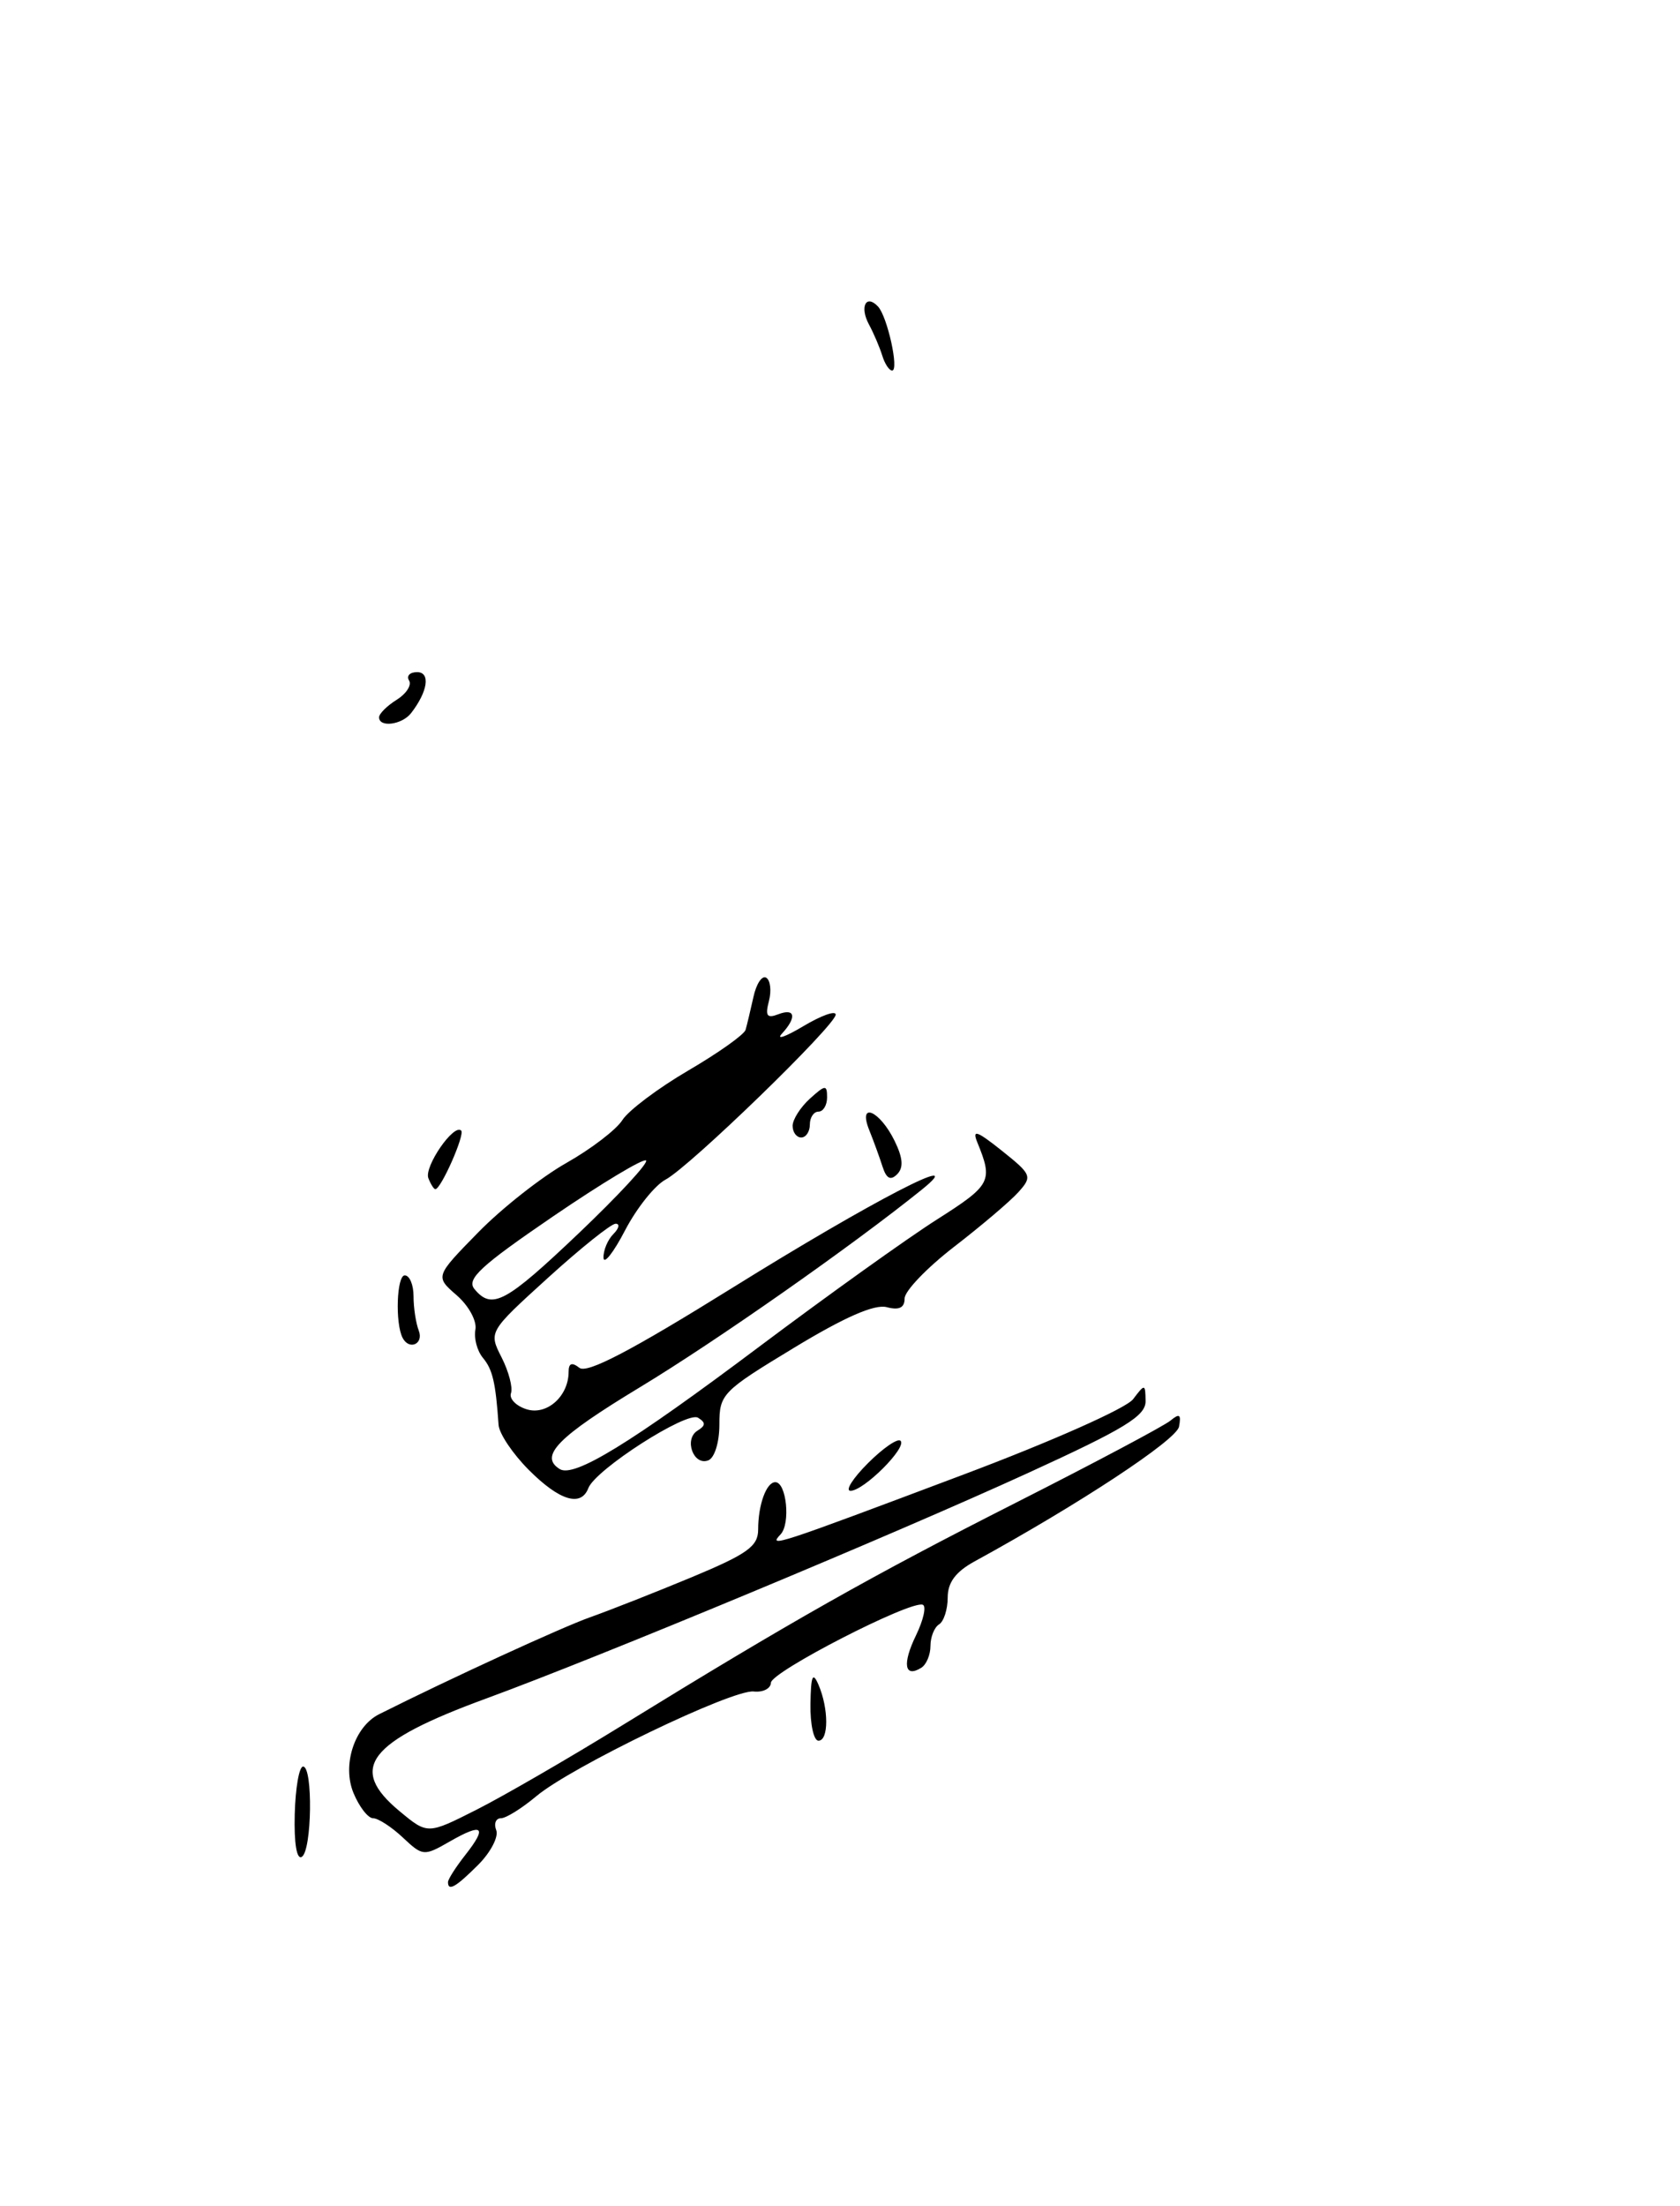 <?xml version="1.0" encoding="UTF-8" standalone="no"?>
<!DOCTYPE svg PUBLIC "-//W3C//DTD SVG 1.1//EN" "http://www.w3.org/Graphics/SVG/1.1/DTD/svg11.dtd" >
<svg xmlns="http://www.w3.org/2000/svg" xmlns:xlink="http://www.w3.org/1999/xlink" version="1.1" viewBox="0 0 195 256">
 <g >
 <path fill="currentColor"
d=" M 52.00 218.41 C 52.00 218.08 52.91 216.66 54.01 215.26 C 56.60 211.97 56.05 211.49 52.20 213.70 C 49.20 215.42 49.07 215.41 46.75 213.23 C 45.44 212.00 43.89 211.00 43.31 211.00 C 42.72 211.00 41.70 209.68 41.03 208.07 C 39.69 204.83 41.14 200.37 44.00 198.93 C 52.08 194.87 65.29 188.80 68.51 187.67 C 70.71 186.89 76.00 184.81 80.26 183.04 C 86.77 180.33 88.00 179.44 88.00 177.49 C 88.00 174.63 88.95 172.00 89.99 172.00 C 91.29 172.00 91.78 176.82 90.60 178.06 C 89.12 179.63 89.96 179.35 111.80 171.13 C 122.02 167.29 130.73 163.42 131.52 162.37 C 132.89 160.56 132.94 160.57 132.97 162.59 C 132.99 164.31 130.59 165.78 119.33 170.93 C 103.53 178.16 69.62 192.27 56.50 197.08 C 42.68 202.14 40.34 205.18 46.39 210.19 C 49.63 212.88 49.63 212.88 55.29 210.02 C 58.40 208.45 66.02 204.04 72.22 200.22 C 91.80 188.16 101.03 182.94 118.00 174.34 C 127.08 169.74 135.11 165.47 135.85 164.86 C 136.91 163.98 137.12 164.13 136.85 165.56 C 136.55 167.11 125.29 174.53 113.11 181.20 C 110.92 182.40 110.00 183.64 110.00 185.39 C 110.00 186.76 109.55 188.16 109.00 188.50 C 108.45 188.84 108.00 189.96 108.00 191.00 C 108.00 192.04 107.52 193.18 106.93 193.54 C 104.98 194.75 104.71 193.09 106.32 189.78 C 107.19 187.98 107.55 186.37 107.10 186.22 C 105.66 185.71 89.50 194.01 89.48 195.28 C 89.46 195.95 88.56 196.41 87.48 196.29 C 84.99 196.03 66.29 205.04 62.24 208.45 C 60.57 209.85 58.73 211.00 58.14 211.00 C 57.55 211.00 57.30 211.63 57.60 212.39 C 57.89 213.15 56.95 214.95 55.52 216.39 C 52.91 219.00 52.00 219.52 52.00 218.41 Z  M 34.21 210.54 C 34.29 207.49 34.72 205.00 35.18 205.00 C 36.34 205.00 36.21 214.76 35.03 215.48 C 34.44 215.84 34.12 213.90 34.21 210.54 Z  M 94.07 197.75 C 94.12 194.46 94.33 193.95 95.00 195.50 C 96.20 198.29 96.20 202.00 95.00 202.00 C 94.45 202.00 94.03 200.09 94.07 197.75 Z  M 61.40 170.60 C 59.53 168.73 57.94 166.37 57.87 165.35 C 57.53 160.43 57.18 158.92 56.05 157.57 C 55.38 156.76 54.99 155.29 55.18 154.30 C 55.37 153.30 54.41 151.53 53.01 150.31 C 50.50 148.13 50.50 148.13 55.50 143.02 C 58.25 140.21 62.86 136.58 65.75 134.95 C 68.63 133.32 71.55 131.08 72.24 129.98 C 72.93 128.88 76.37 126.29 79.87 124.24 C 83.38 122.19 86.38 120.06 86.54 119.51 C 86.70 118.95 87.11 117.24 87.45 115.71 C 87.78 114.17 88.45 113.16 88.94 113.46 C 89.42 113.76 89.56 114.98 89.25 116.17 C 88.80 117.89 89.02 118.21 90.34 117.70 C 92.30 116.95 92.51 118.05 90.75 119.96 C 90.06 120.71 91.19 120.31 93.25 119.08 C 95.31 117.85 97.00 117.24 97.00 117.74 C 97.00 118.97 80.04 135.42 77.25 136.89 C 76.02 137.54 73.90 140.19 72.55 142.78 C 71.20 145.38 70.07 146.80 70.05 145.95 C 70.02 145.10 70.54 143.86 71.20 143.20 C 71.86 142.54 71.97 142.00 71.45 142.01 C 70.93 142.01 67.40 144.84 63.61 148.28 C 56.71 154.55 56.71 154.55 58.22 157.52 C 59.05 159.16 59.54 161.02 59.31 161.67 C 59.08 162.31 59.89 163.15 61.12 163.54 C 63.47 164.28 66.00 162.03 66.00 159.19 C 66.00 158.19 66.38 158.05 67.25 158.73 C 68.14 159.43 73.26 156.75 85.00 149.45 C 101.13 139.41 112.82 133.35 107.00 138.05 C 98.95 144.54 83.12 155.64 74.25 161.00 C 64.73 166.76 62.55 168.98 64.97 170.48 C 66.63 171.51 73.17 167.50 88.08 156.31 C 96.01 150.36 105.33 143.69 108.78 141.50 C 115.05 137.51 115.28 137.07 113.44 132.57 C 112.81 131.02 113.38 131.22 116.28 133.53 C 119.76 136.31 119.84 136.52 118.21 138.34 C 117.27 139.39 113.91 142.24 110.75 144.68 C 107.59 147.12 105.00 149.82 105.00 150.68 C 105.00 151.76 104.37 152.07 102.92 151.69 C 101.51 151.32 98.02 152.85 92.17 156.40 C 83.81 161.46 83.50 161.78 83.50 165.31 C 83.50 167.38 82.94 169.19 82.21 169.47 C 80.49 170.13 79.36 167.01 80.96 166.02 C 81.92 165.43 81.93 165.08 81.02 164.52 C 79.73 163.72 69.12 170.53 68.29 172.69 C 67.44 174.91 64.95 174.15 61.40 170.60 Z  M 67.19 143.10 C 71.76 138.75 75.27 134.96 74.99 134.67 C 74.71 134.38 69.85 137.30 64.19 141.16 C 55.77 146.91 54.12 148.43 55.07 149.59 C 57.11 152.04 58.67 151.20 67.19 143.10 Z  M 100.74 169.80 C 102.50 168.04 104.20 166.87 104.53 167.20 C 105.30 167.97 100.27 173.00 98.72 173.00 C 98.07 173.00 98.98 171.56 100.74 169.80 Z  M 46.73 155.25 C 45.85 153.54 46.05 148.00 46.98 148.00 C 47.54 148.00 48.00 149.09 48.00 150.42 C 48.00 151.75 48.27 153.55 48.61 154.42 C 49.20 155.97 47.49 156.73 46.73 155.25 Z  M 49.72 136.72 C 49.21 135.39 52.68 130.35 53.53 131.20 C 53.99 131.65 51.19 138.00 50.53 138.00 C 50.36 138.00 49.99 137.42 49.72 136.72 Z  M 102.45 135.42 C 102.11 134.36 101.42 132.45 100.90 131.16 C 99.53 127.76 102.12 128.86 103.85 132.42 C 104.81 134.39 104.89 135.51 104.13 136.27 C 103.38 137.02 102.89 136.78 102.45 135.42 Z  M 92.00 130.65 C 92.00 129.92 92.90 128.50 94.00 127.50 C 95.80 125.87 96.00 125.86 96.00 127.35 C 96.00 128.26 95.55 129.00 95.00 129.00 C 94.45 129.00 94.00 129.68 94.00 130.50 C 94.00 131.32 93.55 132.00 93.00 132.00 C 92.45 132.00 92.00 131.39 92.00 130.65 Z  M 44.00 83.24 C 44.00 82.82 44.92 81.91 46.04 81.21 C 47.16 80.51 47.81 79.50 47.48 78.97 C 47.15 78.44 47.57 78.00 48.41 78.00 C 49.99 78.00 49.66 80.24 47.72 82.75 C 46.67 84.11 44.00 84.46 44.00 83.24 Z  M 102.40 41.25 C 102.10 40.29 101.41 38.67 100.86 37.65 C 99.76 35.61 100.52 34.09 101.91 35.57 C 103.00 36.73 104.38 43.00 103.55 43.00 C 103.21 43.00 102.69 42.21 102.40 41.25 Z "/>
</g>
</svg>
